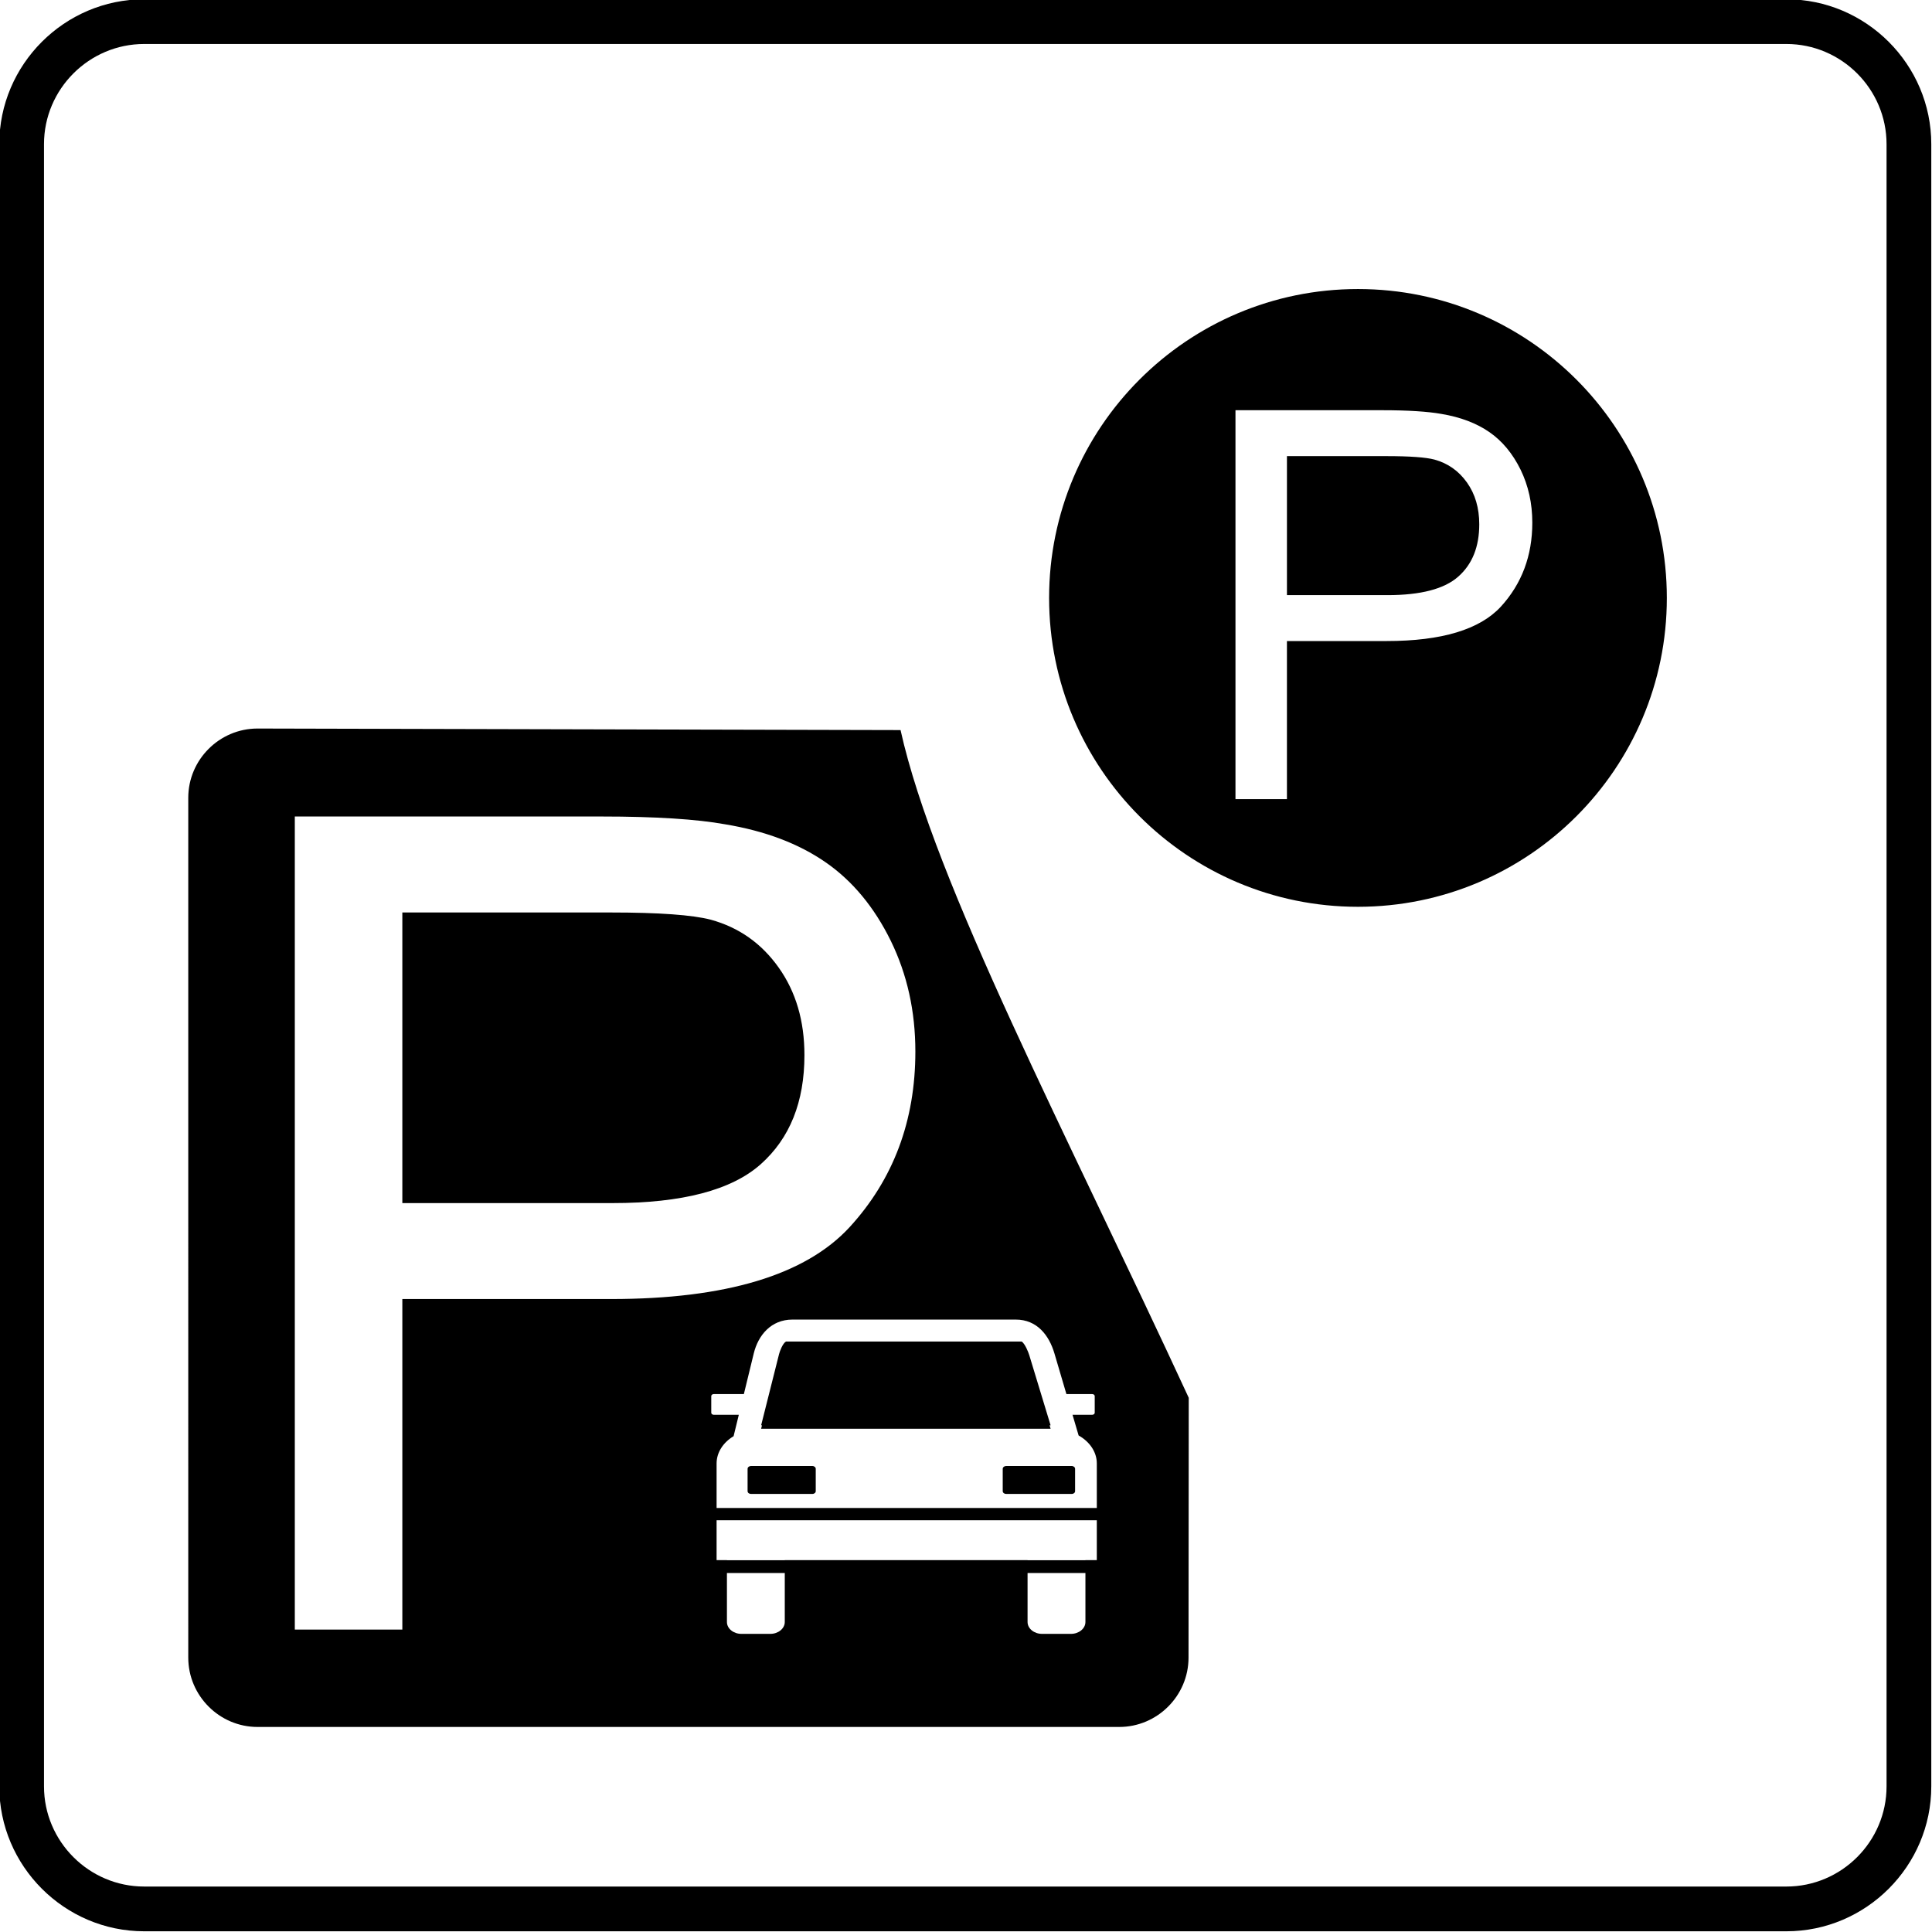 <?xml version="1.0" encoding="utf-8"?>
<!DOCTYPE svg PUBLIC "-//W3C//DTD SVG 1.1//EN" "http://www.w3.org/Graphics/SVG/1.1/DTD/svg11.dtd">
<svg version="1.1" xmlns="http://www.w3.org/2000/svg" xmlns:xlink="http://www.w3.org/1999/xlink" x="0px" y="0px" width="216px" height="216px" viewBox="0 0 216 216" enable-background="new 0 0 216 216" xml:space="preserve">
<path fill-rule="evenodd" clip-rule="evenodd" d="M16.119-0.08h183.602
	c8.911,0,16.199,7.29,16.199,16.199v183.602c0,8.907-7.288,16.199-16.199,16.199H16.119c-8.909,0-16.199-7.292-16.199-16.199V16.119
	C-0.08,7.209,7.209-0.08,16.119-0.08L16.119-0.08z M16.119,4.918h183.602c6.161,0,11.198,5.04,11.198,11.2v183.602
	c0,6.161-5.037,11.198-11.198,11.198H16.119c-6.161,0-11.2-5.037-11.2-11.198V16.119C4.918,9.958,9.958,4.918,16.119,4.918
	L16.119,4.918z M151.82,101.381L151.82,101.381c-19.067,0-34.529-15.464-34.529-34.53c0-19.071,15.462-34.536,34.529-34.536
	c19.071,0,34.534,15.464,34.534,34.536C186.354,85.917,170.892,101.381,151.82,101.381L151.82,101.381z M143.882,66.536
	L143.882,66.536h11.247c3.715,0,6.355-0.688,7.914-2.076c1.563-1.385,2.34-3.33,2.34-5.841c0-1.823-0.456-3.383-1.376-4.677
	c-0.923-1.296-2.128-2.146-3.638-2.562c-0.968-0.254-2.75-0.385-5.362-0.385h-11.125V66.536L143.882,66.536z M138.128,89.345V45.863
	h16.402c2.881,0,5.091,0.143,6.612,0.413c2.137,0.356,3.927,1.033,5.375,2.036c1.437,0.993,2.601,2.399,3.483,4.191
	c0.879,1.803,1.314,3.776,1.314,5.933c0,3.695-1.176,6.834-3.524,9.396c-2.359,2.551-6.607,3.837-12.756,3.837h-11.153v17.676
	H138.128L138.128,89.345z M28.793,81.451L28.793,81.451l71.89,0.173c3.786,17.098,18.667,45.318,32.22,74.652l-0.024,29.049
	c0,4.26-3.486,7.751-7.747,7.751H28.793c-4.258,0-7.745-3.491-7.745-7.751V89.196C21.048,84.936,24.533,81.451,28.793,81.451
	L28.793,81.451z M44.982,134.507L44.982,134.507h23.513c7.766,0,13.292-1.444,16.551-4.342c3.261-2.901,4.891-6.966,4.891-12.207
	c0-3.813-0.954-7.072-2.878-9.78c-1.927-2.714-4.443-4.488-7.601-5.357c-2.03-0.529-5.753-0.804-11.216-0.804H44.982V134.507
	L44.982,134.507z M32.96,182.188L32.96,182.188V91.286h34.288c6.03,0,10.646,0.297,13.82,0.871
	c4.466,0.741,8.211,2.153,11.236,4.248c3.007,2.078,5.44,5.02,7.282,8.769c1.843,3.768,2.753,7.89,2.753,12.398
	c0,7.728-2.456,14.291-7.367,19.642c-4.93,5.334-13.82,8.02-26.668,8.02H44.982v36.955H32.96L32.96,182.188z M122.625,169.964
	L122.625,169.964v4.46h-1.273v0.013h-6.47v-0.013H87.739v0.013h-6.467v-0.013h-1.156v-4.46H122.625L122.625,169.964z
	 M121.352,175.864L121.352,175.864v5.478c0,0.732-0.729,1.326-1.615,1.326h-3.235c-0.891,0-1.619-0.594-1.619-1.326v-5.478H121.352
	L121.352,175.864z M87.739,175.864L87.739,175.864v5.478c0,0.732-0.73,1.326-1.617,1.326h-3.235c-0.889,0-1.615-0.594-1.615-1.326
	v-5.478H87.739L87.739,175.864z M120.591,160.487L120.591,160.487c1.225,0.688,2.034,1.835,2.034,3.129v4.98H80.116v-4.98
	c0-1.245,0.751-2.359,1.9-3.047l0.584-2.393h-2.798c-0.156,0-0.283-0.106-0.283-0.229v-1.859c0-0.126,0.126-0.228,0.283-0.228h3.363
	l1.106-4.545c0.499-2.043,1.943-3.784,4.319-3.784h24.976c2.377,0,3.724,1.762,4.321,3.784l1.339,4.545h2.881
	c0.159,0,0.285,0.102,0.285,0.228v1.859c0,0.122-0.126,0.229-0.285,0.229h-2.197L120.591,160.487L120.591,160.487z M117.348,159.353
	h0.11l-2.385-7.846c-0.102-0.333-0.464-1.257-0.843-1.521H87.87c-0.37,0.216-0.692,1.087-0.771,1.404l-2.004,7.963h0.094
	l-0.094,0.382h32.363L117.348,159.353L117.348,159.353z M112.489,163.901L112.489,163.901h7.328c0.212,0,0.379,0.143,0.379,0.313
	v2.498c0,0.175-0.167,0.313-0.379,0.313h-7.328c-0.21,0-0.383-0.139-0.383-0.313v-2.498
	C112.106,164.044,112.279,163.901,112.489,163.901L112.489,163.901z M83.961,163.901L83.961,163.901h6.86
	c0.211,0,0.38,0.143,0.38,0.313v2.498c0,0.175-0.169,0.313-0.38,0.313h-6.86c-0.208,0-0.38-0.139-0.38-0.313v-2.498
	C83.581,164.044,83.754,163.901,83.961,163.901L83.961,163.901z"/>
</svg>
